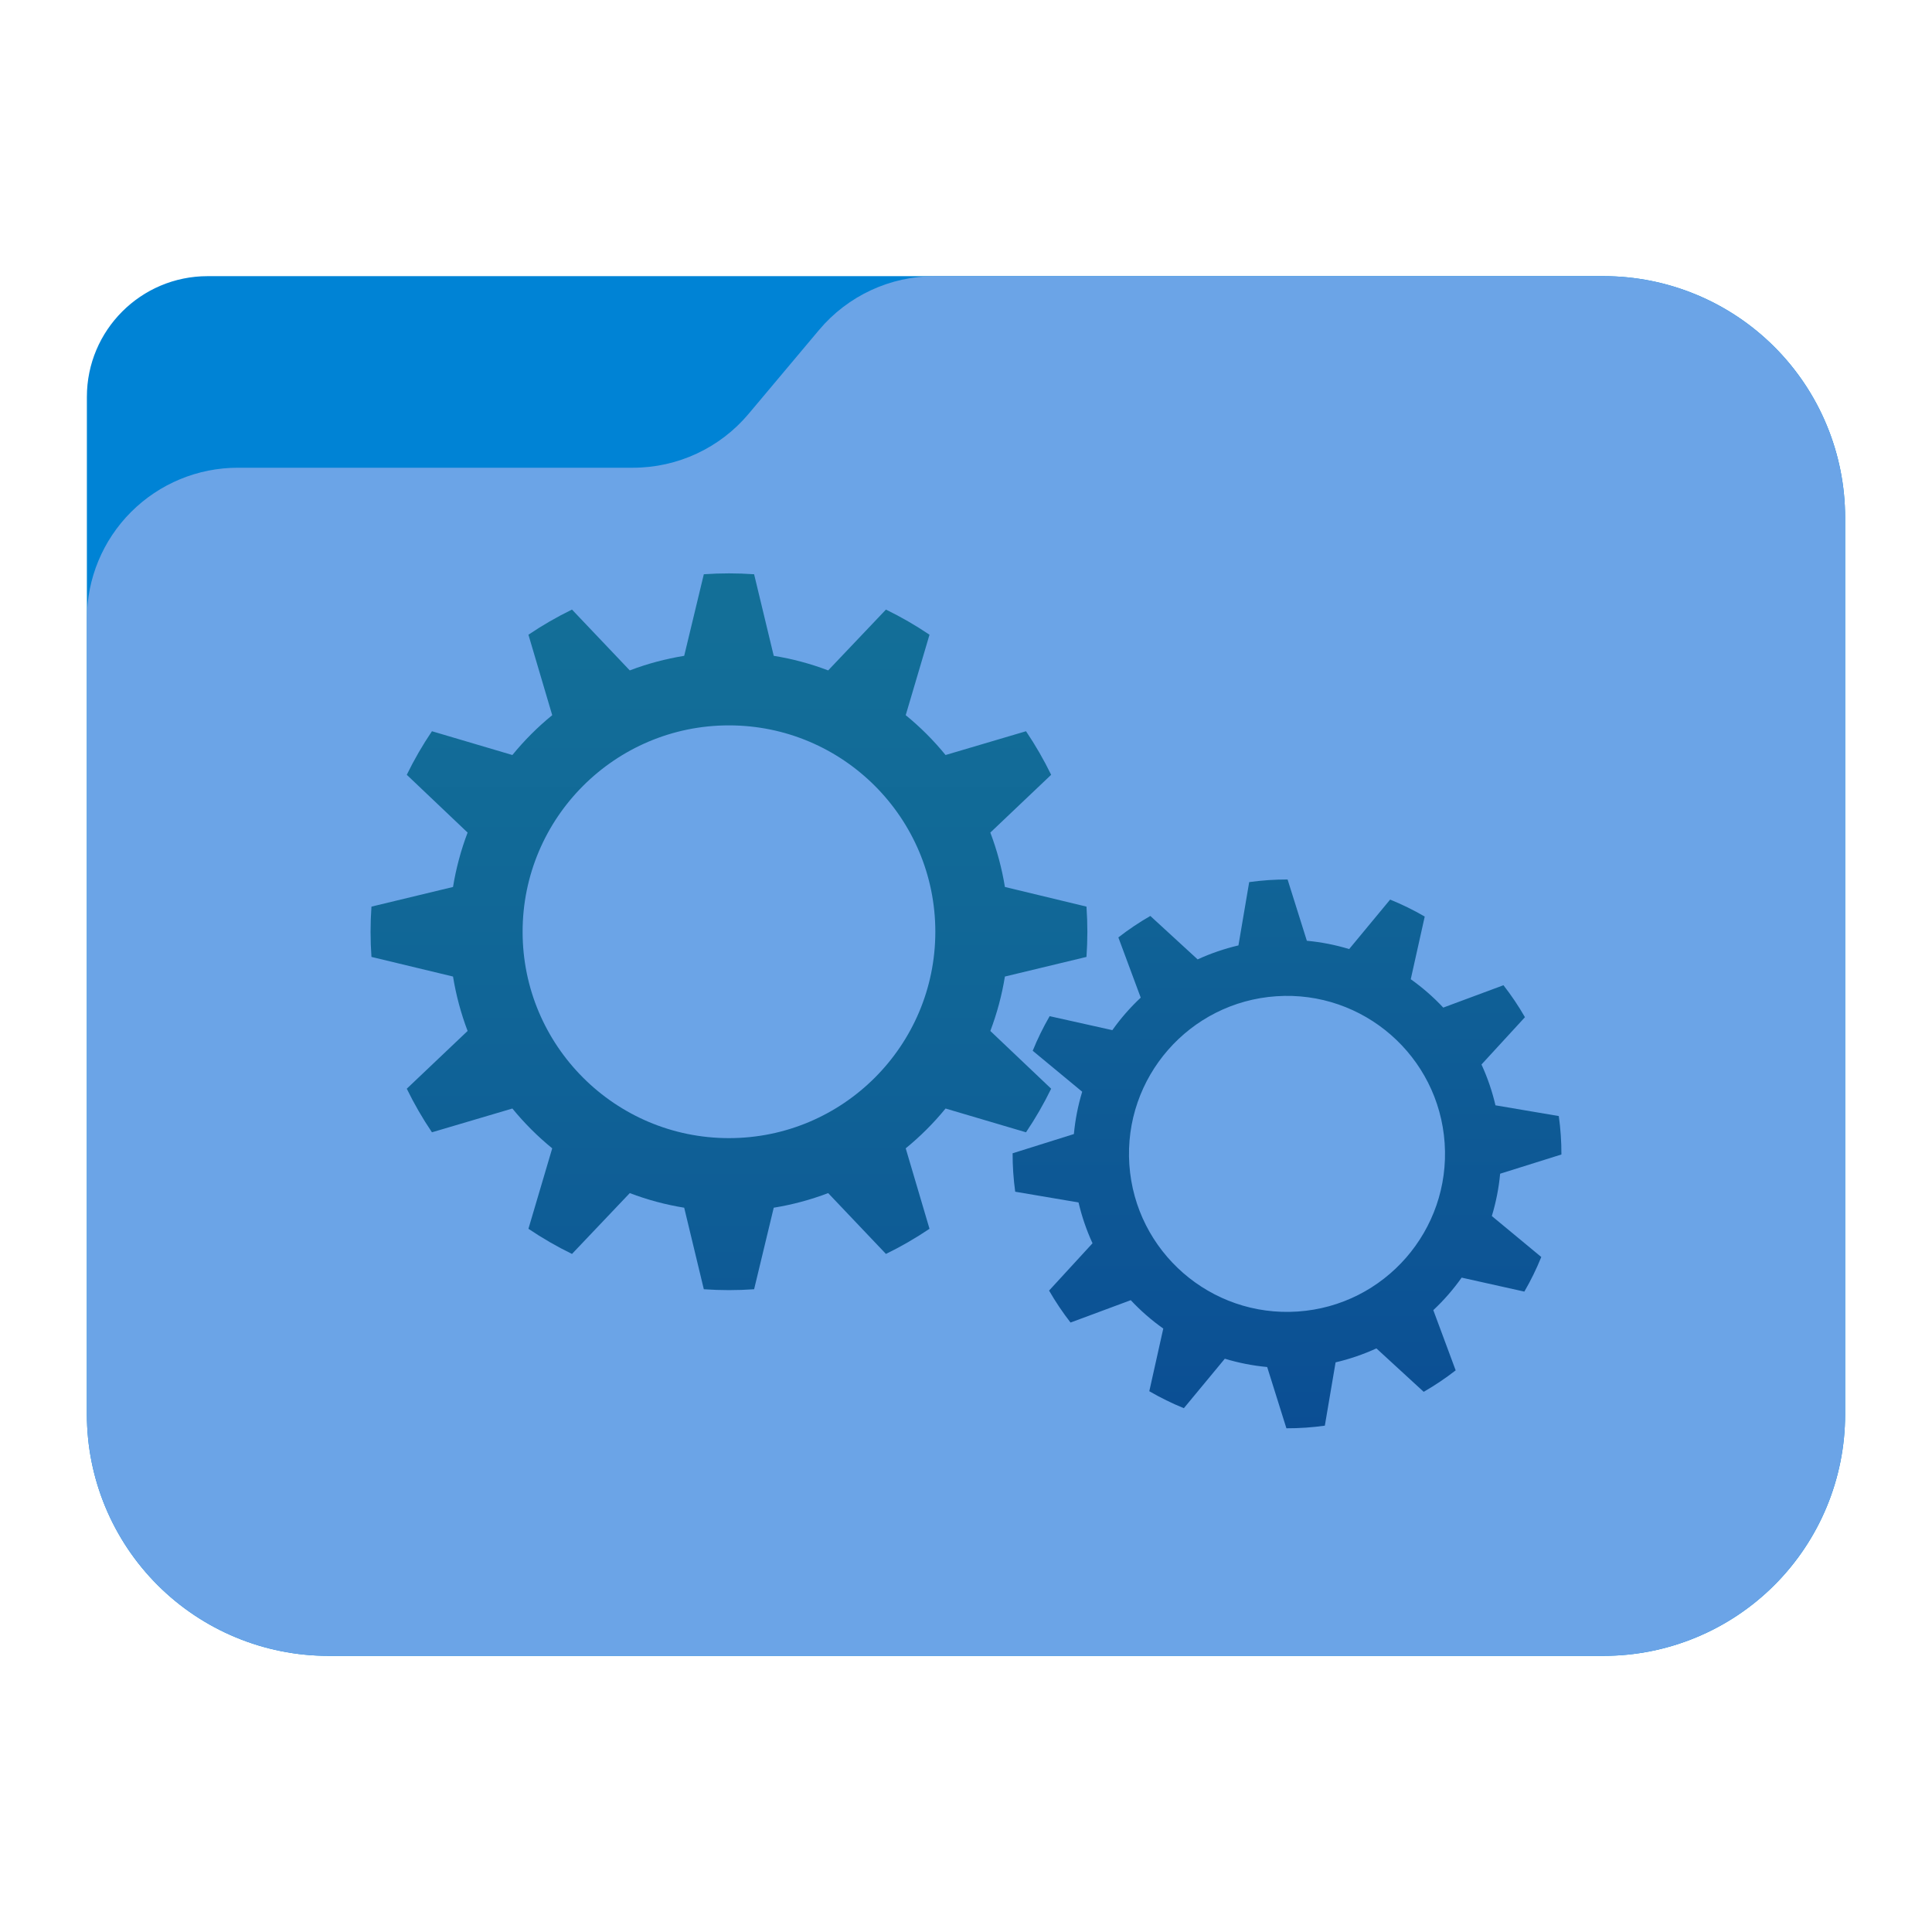 <?xml version="1.0" encoding="UTF-8" standalone="no"?><!DOCTYPE svg PUBLIC "-//W3C//DTD SVG 1.1//EN" "http://www.w3.org/Graphics/SVG/1.1/DTD/svg11.dtd"><svg width="100%" height="100%" viewBox="0 0 64 64" version="1.1" xmlns="http://www.w3.org/2000/svg" xmlns:xlink="http://www.w3.org/1999/xlink" xml:space="preserve" xmlns:serif="http://www.serif.com/" style="fill-rule:evenodd;clip-rule:evenodd;stroke-linejoin:round;stroke-miterlimit:2;"><g id="folder_B"><path d="M61.122,17.148c0,-2.122 -0.843,-4.157 -2.344,-5.657c-1.5,-1.5 -3.535,-2.343 -5.656,-2.343c-12.631,0 -36.735,0 -46.244,0c-2.209,0 -4,1.791 -4,4c0,7.511 0,23.855 0,33.704c0,2.122 0.843,4.157 2.344,5.657c1.5,1.5 3.535,2.343 5.656,2.343c11.119,0 31.125,0 42.244,0c2.121,0 4.156,-0.843 5.656,-2.343c1.501,-1.5 2.344,-3.535 2.344,-5.657c0,-8.347 0,-21.357 0,-29.704Z" style="fill:#0083d5;"/><path d="M61.122,17.148c0,-2.122 -0.843,-4.157 -2.344,-5.657c-1.5,-1.5 -3.535,-2.343 -5.656,-2.343c-7.292,0 -17.598,0 -22.162,0c-1.478,0 -2.879,0.653 -3.829,1.784c-0.729,0.869 -1.604,1.909 -2.333,2.778c-0.95,1.131 -2.351,1.784 -3.829,1.784c-3.169,0 -8.922,0 -13.091,0c-1.326,0 -2.597,0.527 -3.535,1.465c-0.938,0.937 -1.465,2.209 -1.465,3.535c0,6.646 0,18.466 0,26.358c0,2.122 0.843,4.157 2.344,5.657c1.5,1.5 3.535,2.343 5.656,2.343l42.244,0c2.121,0 4.156,-0.843 5.656,-2.343c1.501,-1.5 2.344,-3.535 2.344,-5.657c0,-8.347 0,-21.357 0,-29.704Z" style="fill:url(#_Linear1);"/></g><path d="M24.981,19.023c-0.555,-0.039 -1.111,-0.039 -1.666,0l-0.65,2.702c-0.616,0.1 -1.22,0.261 -1.803,0.483l-1.914,-2.015c-0.5,0.244 -0.982,0.522 -1.443,0.833l0.788,2.665c-0.483,0.394 -0.925,0.836 -1.32,1.32l-2.664,-0.788c-0.312,0.461 -0.59,0.943 -0.834,1.443l2.015,1.914c-0.221,0.583 -0.383,1.187 -0.483,1.802l-2.702,0.651c-0.039,0.554 -0.039,1.111 0,1.666l2.702,0.65c0.1,0.616 0.262,1.22 0.483,1.803l-2.015,1.913c0.244,0.5 0.522,0.983 0.834,1.444l2.664,-0.788c0.395,0.483 0.837,0.925 1.32,1.319l-0.788,2.665c0.461,0.311 0.943,0.59 1.443,0.833l1.914,-2.015c0.583,0.222 1.187,0.384 1.803,0.484l0.65,2.701c0.555,0.039 1.111,0.039 1.666,0l0.65,-2.701c0.616,-0.1 1.22,-0.262 1.803,-0.484l1.914,2.015c0.5,-0.243 0.982,-0.522 1.443,-0.833l-0.788,-2.665c0.483,-0.394 0.925,-0.836 1.32,-1.319l2.665,0.788c0.311,-0.461 0.589,-0.944 0.833,-1.444l-2.015,-1.913c0.221,-0.583 0.383,-1.187 0.483,-1.803l2.702,-0.65c0.039,-0.555 0.039,-1.112 0,-1.666l-2.702,-0.651c-0.1,-0.615 -0.262,-1.219 -0.483,-1.802l2.015,-1.914c-0.244,-0.5 -0.522,-0.982 -0.833,-1.443l-2.665,0.788c-0.395,-0.484 -0.837,-0.926 -1.32,-1.32l0.788,-2.665c-0.461,-0.311 -0.943,-0.589 -1.443,-0.833l-1.914,2.015c-0.583,-0.222 -1.187,-0.383 -1.803,-0.483l-0.65,-2.702Zm-0.833,5.006c3.773,0 6.836,3.064 6.836,6.837c0,3.773 -3.063,6.836 -6.836,6.836c-3.773,0 -6.836,-3.063 -6.836,-6.836c0,-3.773 3.063,-6.837 6.836,-6.837Z" style="fill:url(#_Linear2);"/><path d="M42.653,29.134c-0.425,-0.001 -0.851,0.028 -1.272,0.087l-0.356,2.097c-0.465,0.109 -0.918,0.264 -1.352,0.463l-1.567,-1.439c-0.369,0.212 -0.723,0.45 -1.059,0.711l0.741,1.995c-0.349,0.327 -0.664,0.687 -0.94,1.077l-2.077,-0.463c-0.213,0.368 -0.401,0.751 -0.561,1.146l1.639,1.357c-0.139,0.457 -0.231,0.927 -0.275,1.402l-2.03,0.637c-0.001,0.426 0.028,0.851 0.086,1.273l2.098,0.356c0.108,0.465 0.264,0.918 0.463,1.352l-1.439,1.567c0.212,0.369 0.45,0.723 0.711,1.059l1.995,-0.741c0.326,0.349 0.687,0.664 1.077,0.94l-0.463,2.076c0.368,0.214 0.751,0.402 1.145,0.562l1.357,-1.639c0.457,0.139 0.927,0.231 1.403,0.275l0.637,2.03c0.426,0.001 0.851,-0.028 1.273,-0.087l0.356,-2.097c0.465,-0.109 0.918,-0.264 1.352,-0.463l1.567,1.439c0.369,-0.212 0.723,-0.45 1.059,-0.711l-0.741,-1.995c0.349,-0.326 0.663,-0.687 0.939,-1.077l2.077,0.463c0.214,-0.368 0.401,-0.751 0.561,-1.146l-1.638,-1.357c0.138,-0.457 0.231,-0.926 0.275,-1.402l2.03,-0.637c0.001,-0.426 -0.028,-0.851 -0.087,-1.273l-2.098,-0.356c-0.108,-0.465 -0.263,-0.918 -0.463,-1.352l1.44,-1.567c-0.212,-0.369 -0.45,-0.723 -0.712,-1.059l-1.994,0.741c-0.327,-0.349 -0.688,-0.664 -1.077,-0.94l0.463,-2.076c-0.368,-0.214 -0.751,-0.402 -1.146,-0.562l-1.357,1.639c-0.457,-0.139 -0.927,-0.231 -1.402,-0.275l-0.638,-2.03Zm-0.375,3.868c2.882,-0.197 5.382,1.984 5.578,4.866c0.196,2.882 -1.984,5.382 -4.866,5.578c-2.883,0.197 -5.382,-1.984 -5.579,-4.866c-0.196,-2.882 1.984,-5.382 4.867,-5.578Z" style="fill:url(#_Linear3);"/><defs><linearGradient id="_Linear1" x1="0" y1="0" x2="1" y2="0" gradientUnits="userSpaceOnUse" gradientTransform="matrix(2.31885e-15,-45.036,37.87,2.75768e-15,33.358,54.415)"><stop offset="0" style="stop-color:#6ba4e7;stop-opacity:1"/><stop offset="1" style="stop-color:#6ba4e7;stop-opacity:1"/></linearGradient><linearGradient id="_Linear2" x1="0" y1="0" x2="1" y2="0" gradientUnits="userSpaceOnUse" gradientTransform="matrix(0.084,33.974,-33.974,0.084,23.34,18.994)"><stop offset="0" style="stop-color:#137098;stop-opacity:1"/><stop offset="0.42" style="stop-color:#106597;stop-opacity:1"/><stop offset="1" style="stop-color:#0b4e94;stop-opacity:1"/></linearGradient><linearGradient id="_Linear3" x1="0" y1="0" x2="1" y2="0" gradientUnits="userSpaceOnUse" gradientTransform="matrix(0.177,28.373,-28.373,0.177,42.386,18.967)"><stop offset="0" style="stop-color:#137098;stop-opacity:1"/><stop offset="1" style="stop-color:#0b4e94;stop-opacity:1"/></linearGradient></defs></svg>

